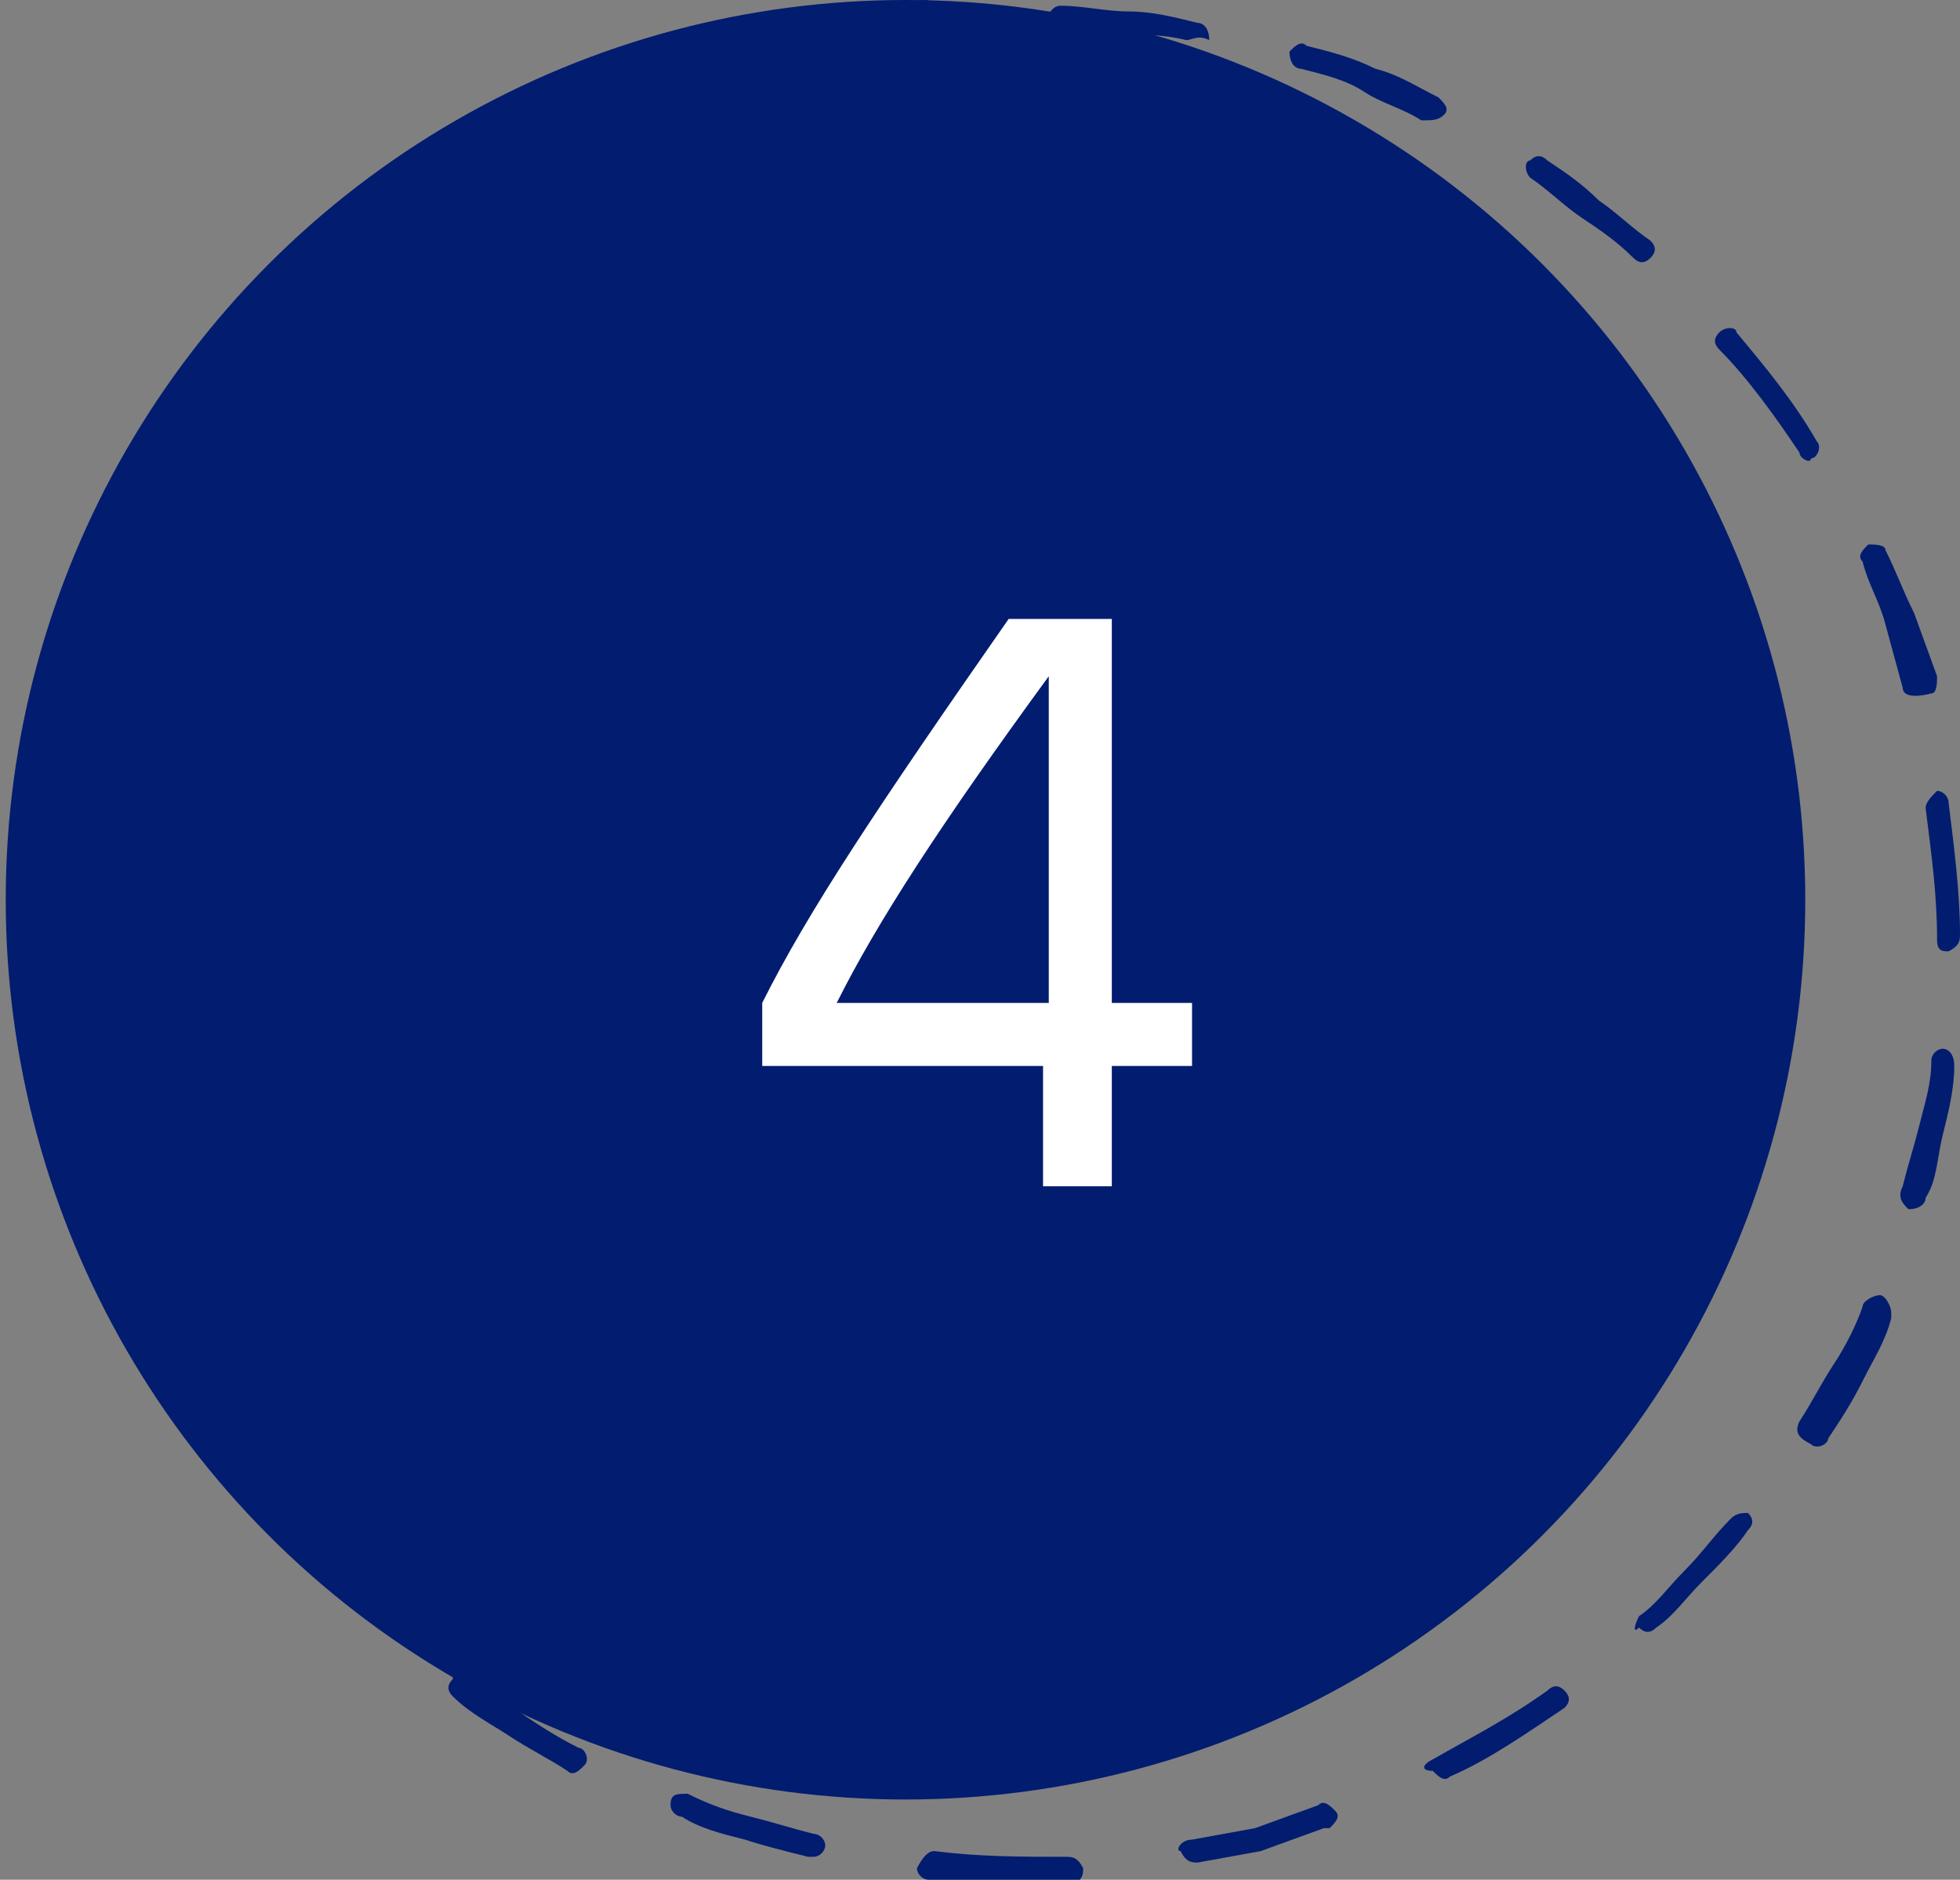 <?xml version="1.0" encoding="utf-8"?>
<!-- Generator: Adobe Illustrator 23.0.0, SVG Export Plug-In . SVG Version: 6.00 Build 0)  -->
<svg version="1.1" id="Layer_1" xmlns="http://www.w3.org/2000/svg" xmlns:xlink="http://www.w3.org/1999/xlink" x="0px" y="0px"
	 viewBox="0 0 34.2 32.8" style="enable-background:new 0 0 34.2 32.8;" xml:space="preserve">
<rect x="0" y="0" width="34.2" height="32.8" fill="#808080" stroke="none"/>
<style type="text/css">
	.st0{fill:#021C70;}
	.st1{fill:#FFFFFF;}
</style>
<circle id="Ellipse_1497" class="st0" cx="15.8" cy="15.7" r="15.7"/>
<path id="Path_7964" class="st0" d="M16.2,0.5c-0.8,0.1-1.5,0.2-2.3,0.4c-0.1,0-0.2,0-0.3-0.2c0-0.1,0.1-0.2,0.2-0.3c0,0,0,0,0,0
	c0.8-0.2,1.5-0.3,2.3-0.4c0.1,0,0.2,0,0.3,0.2c0,0,0,0,0,0C16.5,0.4,16.4,0.5,16.2,0.5z"/>
<path id="Path_7965" class="st0" d="M20.7,0.7c-0.4-0.1-0.8-0.1-1.1-0.1c-0.4,0-0.8-0.1-1.1-0.1c-0.1,0-0.2-0.1-0.2-0.2
	c0-0.1,0.1-0.2,0.2-0.2c0.4,0,0.8,0.1,1.2,0.1c0.4,0,0.8,0.1,1.2,0.2c0.1,0,0.2,0.1,0.2,0.3c0,0,0,0,0,0C20.9,0.6,20.8,0.7,20.7,0.7
	L20.7,0.7z"/>
<path id="Path_7966" class="st0" d="M24.8,2.1c-0.3-0.2-0.7-0.3-1-0.5c-0.3-0.2-0.7-0.3-1.1-0.4c-0.1,0-0.2-0.1-0.2-0.3c0,0,0,0,0,0
	c0.1-0.1,0.2-0.2,0.3-0.1C23.2,0.9,23.6,1,24,1.2c0.4,0.1,0.7,0.3,1.1,0.5c0.1,0.1,0.2,0.2,0.1,0.3C25.1,2.1,25,2.1,24.8,2.1
	C24.8,2.1,24.8,2.1,24.8,2.1L24.8,2.1z"/>
<path id="Path_7967" class="st0" d="M28.5,4.5c-0.3-0.3-0.6-0.5-0.9-0.7c-0.3-0.2-0.6-0.5-0.9-0.7c-0.1-0.1-0.1-0.3,0-0.3
	c0.1-0.1,0.2-0.1,0.3,0c0.3,0.2,0.6,0.4,0.9,0.7c0.3,0.2,0.6,0.5,0.9,0.7c0.1,0.1,0.1,0.2,0,0.3C28.7,4.6,28.6,4.6,28.5,4.5z"/>
<path id="Path_7968" class="st0" d="M31.4,7.9c-0.4-0.6-0.9-1.3-1.4-1.8c-0.1-0.1-0.1-0.2,0-0.3c0.1-0.1,0.3-0.1,0.3,0
	c0.5,0.6,1,1.2,1.4,1.9c0.1,0.1,0,0.3-0.1,0.3C31.6,8.1,31.4,8,31.4,7.9C31.4,7.9,31.4,7.9,31.4,7.9L31.4,7.9z"/>
<path id="Path_7969" class="st0" d="M33.2,12l-0.3-1.1c-0.1-0.4-0.3-0.7-0.4-1.1c-0.1-0.1,0-0.2,0.1-0.3c0.1,0,0.3,0,0.3,0.1
	c0.2,0.4,0.3,0.7,0.5,1.1l0.4,1.1c0,0.1,0,0.3-0.1,0.3C33.3,12.2,33.2,12.1,33.2,12z"/>
<path id="Path_7970" class="st0" d="M33.8,16.4c0-0.8-0.1-1.5-0.2-2.3c0-0.1,0.1-0.2,0.2-0.3c0.1,0,0.2,0.1,0.2,0.2c0,0,0,0,0,0
	c0.1,0.8,0.2,1.6,0.2,2.3c0,0.1,0,0.2-0.2,0.3C33.9,16.6,33.8,16.6,33.8,16.4C33.8,16.4,33.8,16.4,33.8,16.4z"/>
<path id="Path_7971" class="st0" d="M33.2,20.7c0.1-0.4,0.2-0.7,0.3-1.1c0.1-0.4,0.2-0.7,0.2-1.1c0-0.1,0.1-0.2,0.2-0.2c0,0,0,0,0,0
	c0.1,0,0.2,0.1,0.2,0.3c0,0.4-0.1,0.8-0.2,1.2c-0.1,0.4-0.1,0.8-0.3,1.1c0,0.1-0.1,0.2-0.3,0.2c0,0,0,0,0,0l0,0
	C33.2,21,33.1,20.9,33.2,20.7z"/>
<path id="Path_7972" class="st0" d="M31.4,24.8c0.2-0.3,0.4-0.7,0.6-1c0.2-0.3,0.4-0.7,0.5-1c0-0.1,0.2-0.2,0.3-0.2s0.2,0.2,0.2,0.3
	c0,0,0,0,0,0.1c-0.1,0.4-0.3,0.7-0.5,1.1c-0.2,0.4-0.4,0.7-0.6,1c0,0.1-0.2,0.2-0.3,0.1C31.4,25.1,31.3,25,31.4,24.8
	C31.4,24.9,31.4,24.8,31.4,24.8L31.4,24.8z"/>
<path id="Path_7973" class="st0" d="M28.6,28.2c0.3-0.2,0.5-0.5,0.8-0.8c0.3-0.3,0.5-0.6,0.8-0.9c0.1-0.1,0.2-0.1,0.3-0.1
	c0.1,0.1,0.1,0.2,0,0.3c0,0,0,0,0,0c-0.2,0.3-0.5,0.6-0.8,0.9c-0.3,0.3-0.5,0.6-0.8,0.8c-0.1,0.1-0.2,0.1-0.3,0
	C28.5,28.5,28.5,28.4,28.6,28.2C28.6,28.3,28.6,28.2,28.6,28.2L28.6,28.2z"/>
<path id="Path_7974" class="st0" d="M25,30.7c0.7-0.4,1.3-0.7,2-1.2c0.1-0.1,0.2-0.1,0.3,0c0.1,0.1,0.1,0.2,0,0.3c0,0,0,0,0,0
	c-0.6,0.4-1.3,0.9-2,1.2c-0.1,0.1-0.2,0-0.3-0.1c0,0,0,0,0,0C24.8,30.9,24.8,30.8,25,30.7z"/>
<path id="Path_7975" class="st0" d="M20.8,32.1l1.1-0.2l1.1-0.4c0.1-0.1,0.2,0,0.3,0.1s0,0.2-0.1,0.3c0,0,0,0-0.1,0L22,32.3
	l-1.1,0.2c-0.1,0-0.2,0-0.3-0.2c0,0,0,0,0,0C20.5,32.3,20.6,32.1,20.8,32.1z"/>
<path id="Path_7976" class="st0" d="M16.3,32.3c0.8,0.1,1.5,0.1,2.3,0.1c0.1,0,0.2,0,0.3,0.2c0,0.1,0,0.2-0.2,0.3c0,0-0.1,0-0.1,0
	c-0.8,0-1.6,0-2.4-0.1c-0.1,0-0.2-0.1-0.2-0.2c0,0,0,0,0,0C16.1,32.4,16.2,32.3,16.3,32.3C16.3,32.3,16.3,32.3,16.3,32.3L16.3,32.3z
	"/>
<path id="Path_7977" class="st0" d="M12,31.3c0.4,0.2,0.7,0.3,1.1,0.4c0.4,0.1,0.7,0.2,1.1,0.3c0.1,0,0.2,0.1,0.2,0.2
	c0,0.1-0.1,0.2-0.2,0.2c0,0,0,0-0.1,0c-0.4-0.1-0.8-0.2-1.1-0.3c-0.4-0.1-0.8-0.2-1.1-0.4c-0.1,0-0.2-0.1-0.2-0.2
	C11.7,31.3,11.8,31.3,12,31.3C12,31.3,12,31.3,12,31.3L12,31.3z"/>
<path id="Path_7978" class="st0" d="M8.2,29.2c0.3,0.2,0.6,0.5,0.9,0.7c0.3,0.2,0.6,0.4,1,0.6c0.1,0,0.2,0.2,0.1,0.3c0,0,0,0,0,0
	c-0.1,0.1-0.2,0.2-0.3,0.1c0,0,0,0,0,0c-0.3-0.2-0.7-0.4-1-0.6c-0.3-0.2-0.7-0.4-1-0.7c-0.1-0.1-0.1-0.2,0-0.3c0,0,0,0,0,0
	C7.9,29.1,8.1,29.1,8.2,29.2z"/>
<path id="Path_7979" class="st0" d="M5,26c0.2,0.3,0.5,0.6,0.7,0.9c0.2,0.3,0.5,0.6,0.8,0.8c0.1,0.1,0.1,0.2,0,0.3c0,0,0,0,0,0
	c-0.1,0.1-0.2,0.1-0.3,0c-0.3-0.3-0.6-0.6-0.8-0.9c-0.2-0.3-0.5-0.6-0.8-0.9c-0.1-0.1-0.1-0.2,0-0.3C4.7,25.9,4.9,25.9,5,26
	C5,26,5,26,5,26L5,26z"/>
<path id="Path_7980" class="st0" d="M2.9,22.2c0.3,0.7,0.6,1.4,1,2.1c0.1,0.1,0,0.2-0.1,0.3c-0.1,0.1-0.3,0-0.3-0.1
	c-0.4-0.7-0.7-1.4-1-2.1c-0.1-0.1,0-0.3,0.1-0.3C2.7,22,2.8,22.1,2.9,22.2L2.9,22.2z"/>
<path id="Path_7981" class="st0" d="M1.9,17.9c0,0.4,0.1,0.8,0.1,1.1l0.2,1.1c0,0.1,0,0.3-0.2,0.3c-0.1,0-0.2-0.1-0.3-0.2
	c0,0,0,0,0,0L1.6,19c-0.1-0.4-0.1-0.8-0.1-1.2c0-0.1,0.1-0.2,0.2-0.3c0,0,0,0,0,0C1.8,17.6,1.9,17.7,1.9,17.9
	C1.9,17.8,1.9,17.9,1.9,17.9L1.9,17.9z"/>
<path id="Path_7982" class="st0" d="M2.1,13.4c-0.1,0.8-0.2,1.5-0.3,2.3c0,0.1-0.1,0.2-0.2,0.2c0,0,0,0,0,0c-0.1,0-0.2-0.1-0.2-0.3
	c0-0.8,0.1-1.6,0.3-2.3c0-0.1,0.1-0.2,0.3-0.2C2.1,13.2,2.1,13.3,2.1,13.4C2.1,13.4,2.1,13.4,2.1,13.4L2.1,13.4z"/>
<path id="Path_7983" class="st0" d="M3.5,9.2c-0.2,0.3-0.3,0.7-0.5,1c-0.2,0.3-0.3,0.7-0.4,1.1c0,0.1-0.1,0.2-0.3,0.2c0,0,0,0,0,0
	c-0.1-0.1-0.2-0.2-0.1-0.3c0.1-0.4,0.3-0.7,0.4-1.1C2.8,9.8,3,9.4,3.1,9.1c0.1-0.1,0.2-0.2,0.3-0.1C3.5,9,3.6,9.1,3.5,9.2L3.5,9.2z"
	/>
<path id="Path_7984" class="st0" d="M6,5.6C5.8,5.9,5.5,6.2,5.3,6.5C5,6.8,4.8,7.1,4.6,7.4C4.6,7.6,4.4,7.6,4.3,7.5
	c-0.1-0.1-0.1-0.2,0-0.3c0.2-0.4,0.4-0.7,0.7-1c0.2-0.3,0.5-0.6,0.8-0.9C5.8,5.2,6,5.2,6,5.3l0,0C6.1,5.3,6.2,5.5,6,5.6
	C6.1,5.6,6,5.6,6,5.6L6,5.6z"/>
<path id="Path_7985" class="st0" d="M9.4,2.8C9.1,3,8.8,3.2,8.5,3.4C8.2,3.6,7.9,3.9,7.6,4.1c-0.1,0.1-0.2,0.1-0.3,0
	c-0.1-0.1-0.1-0.2,0-0.3c0,0,0,0,0,0c0.3-0.3,0.6-0.5,0.9-0.7c0.3-0.2,0.6-0.5,1-0.7c0.1-0.1,0.3,0,0.3,0.1C9.6,2.6,9.5,2.7,9.4,2.8
	z"/>
<path id="Path_7986" class="st0" d="M13.5,1c-0.7,0.2-1.5,0.5-2.2,0.8c-0.1,0.1-0.3,0-0.3-0.1c0-0.1,0-0.3,0.1-0.3c0,0,0,0,0,0
	c0.7-0.3,1.5-0.6,2.2-0.8c0.1,0,0.2,0,0.3,0.1C13.7,0.9,13.6,1,13.5,1L13.5,1z"/>
<g>
	<g>
		<path class="st1" d="M18.3,18.6h-5v-1.1c0.8-1.6,2-3.4,4.3-6.7h1.8v6.7h1.4v1.1h-1.4v2.1h-1.2V18.6z M14.6,17.5h3.7v-5.7h0
			C16.4,14.4,15.3,16.1,14.6,17.5L14.6,17.5z"/>
	</g>
</g>
</svg>
